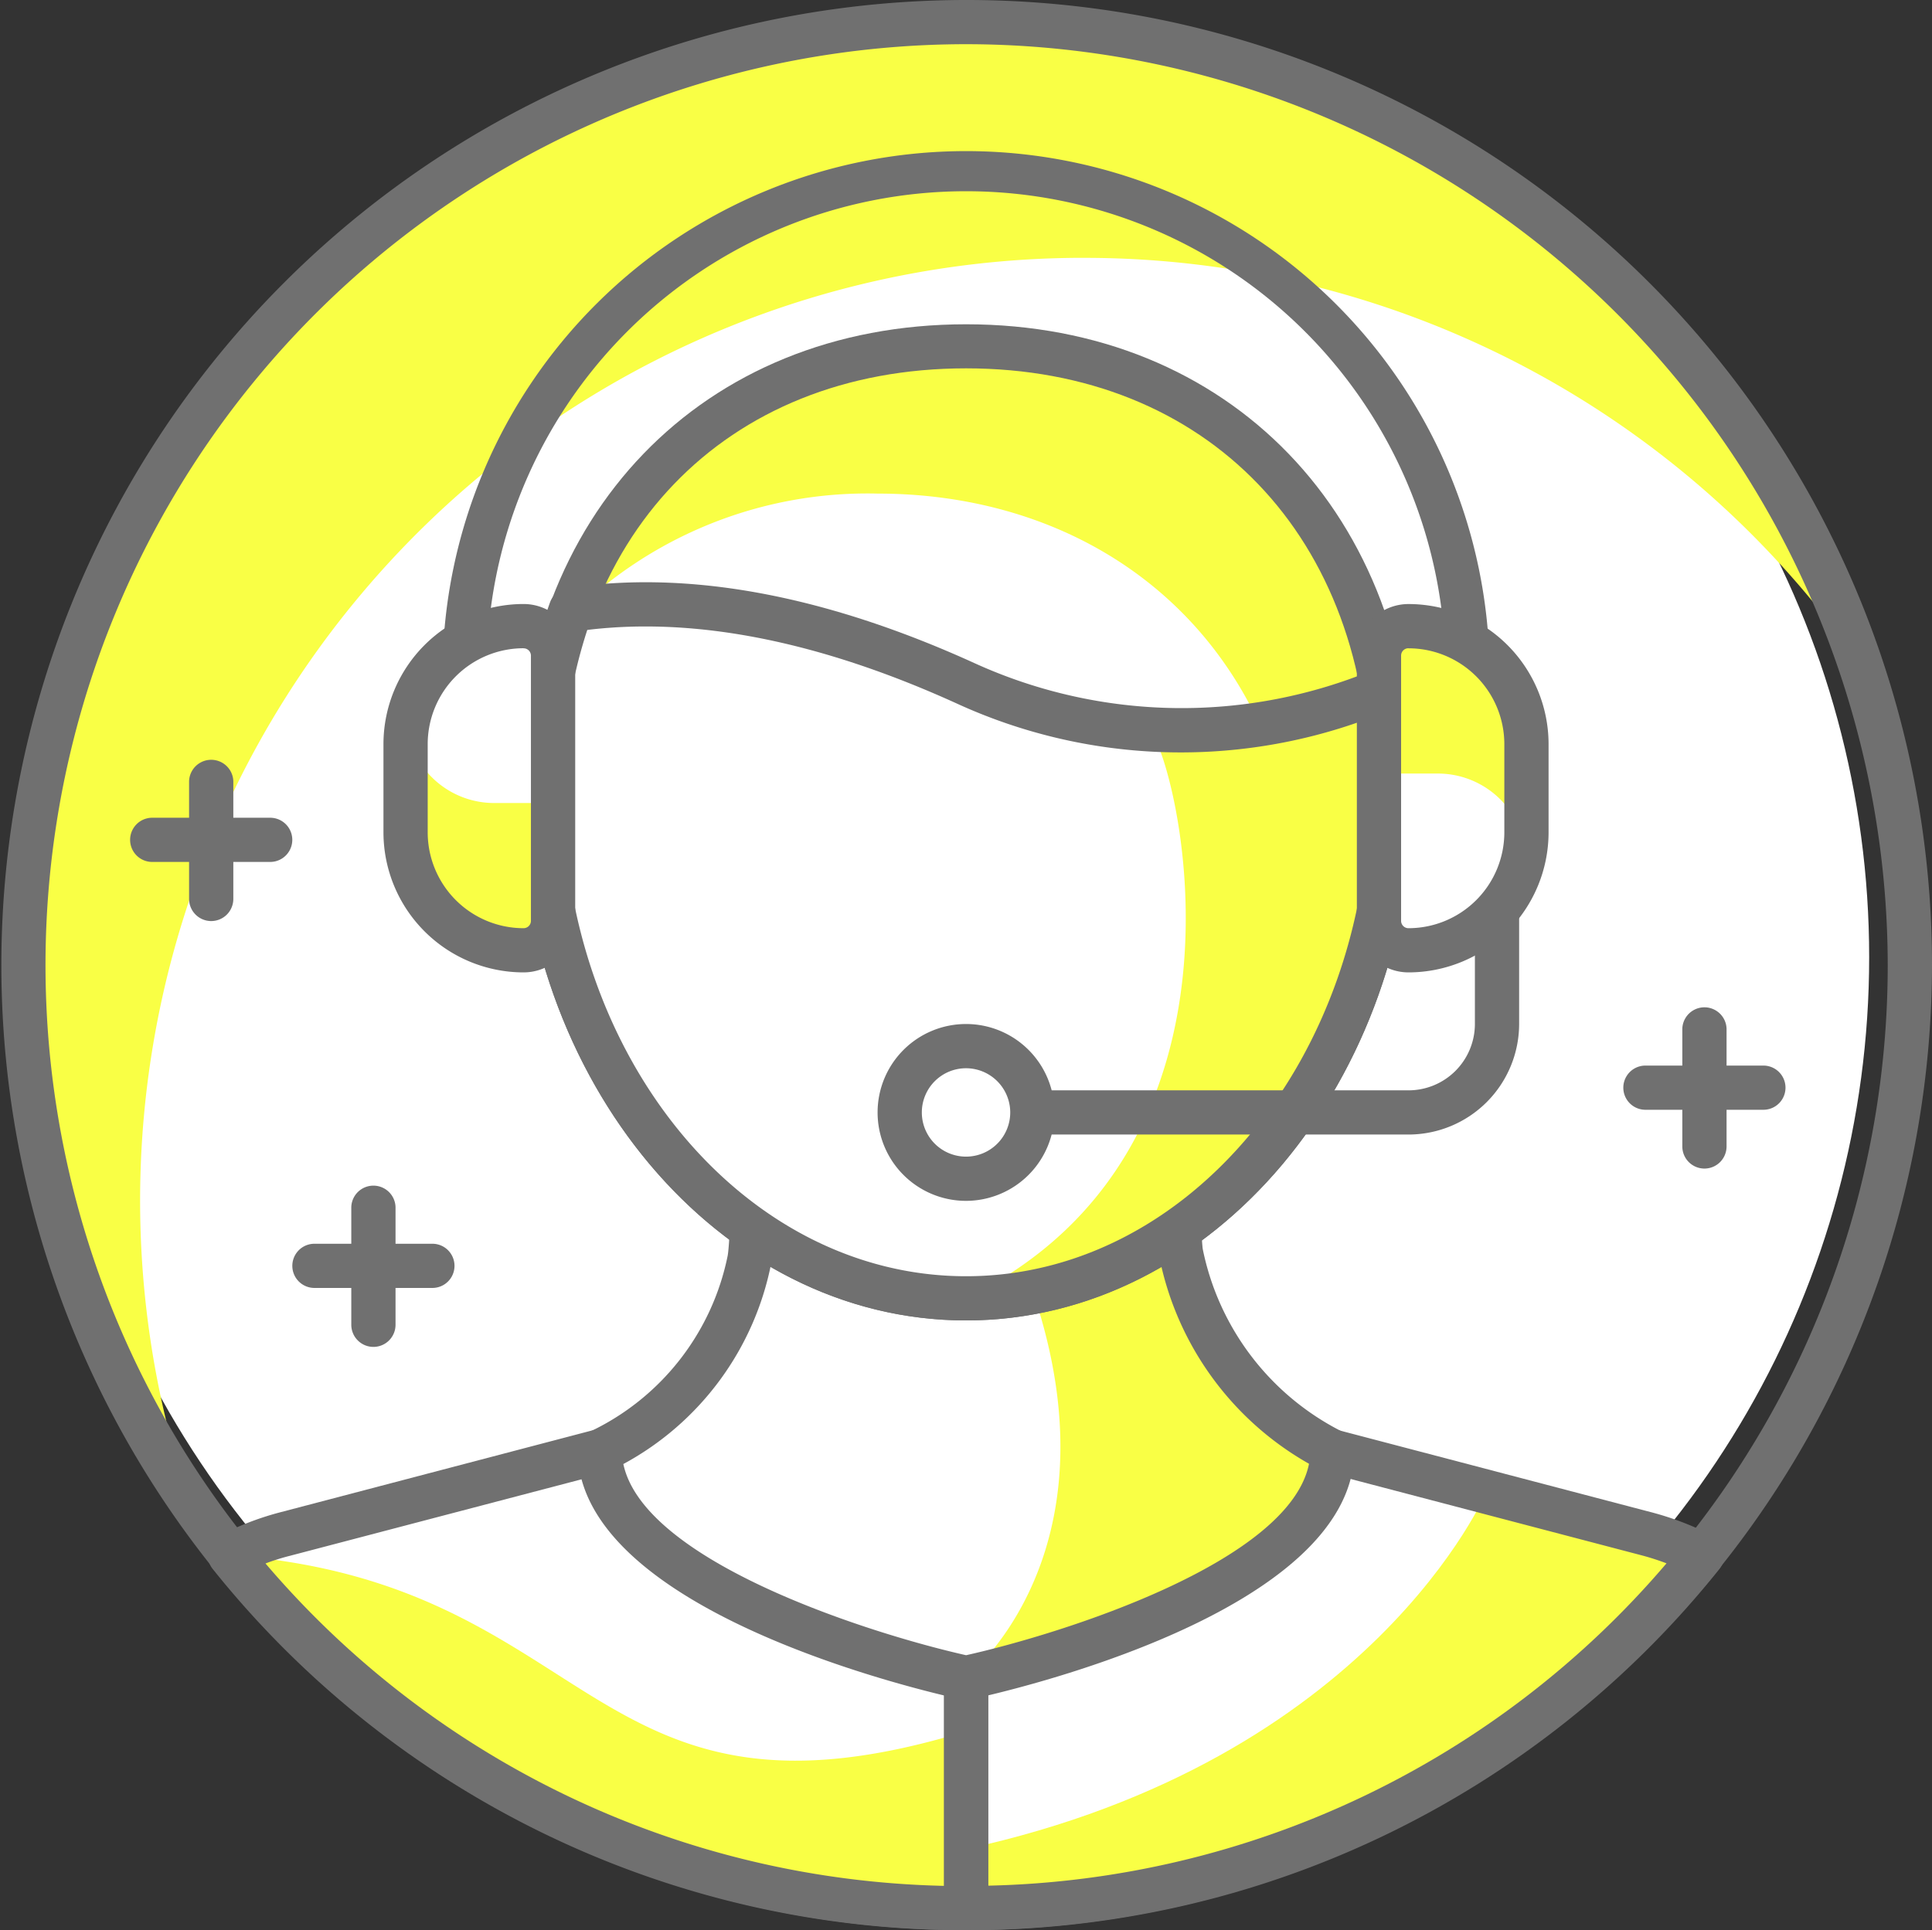 <svg xmlns="http://www.w3.org/2000/svg" width="59.528" height="59.486" viewBox="0 0 59.528 59.486">
  <rect x="0" y="0" width="59.528" height="59.486" fill="#333333" stroke="none"/>
  <g id="Group_44" data-name="Group 44" transform="translate(0 0)">
    <ellipse id="Ellipse_100" data-name="Ellipse 100" cx="28.069" cy="28.049" rx="28.069" ry="28.049" transform="translate(1.454 1.451)" fill="#fff"/>
    <path id="Path_1069" data-name="Path 1069" d="M310.717,285.266a29.05,29.05,0,0,1,23.941,12.568,29.079,29.079,0,1,0-51.518,25.722,29.058,29.058,0,0,1,27.577-38.291Z" transform="translate(-277.317 -277.319)" fill="#f9ff45"/>
    <path id="Path_1070" data-name="Path 1070" d="M307.013,336.736a29.743,29.743,0,1,1,29.764-29.743A29.787,29.787,0,0,1,307.013,336.736Zm0-58.124a28.381,28.381,0,1,0,28.4,28.381A28.423,28.423,0,0,0,307.013,278.612Z" transform="translate(-277.249 -277.25)" fill="#707070"/>
    <path id="Path_1071" data-name="Path 1071" d="M321.291,326.5H310v14.073A29.028,29.028,0,0,0,332.68,329.7a8.4,8.4,0,0,0-1.673-.644Z" transform="translate(-280.235 -281.772)" fill="#f9ff45"/>
    <path id="Path_1072" data-name="Path 1072" d="M321.291,326.5H310v12.257c12.526-2.726,16.036-11.012,16.036-11.012Z" transform="translate(-280.235 -281.772)" fill="#fff"/>
    <path id="Path_1073" data-name="Path 1073" d="M309.933,341.19a.682.682,0,0,1-.682-.681V326.435a.682.682,0,0,1,.682-.681h11.29a.693.693,0,0,1,.173.022l9.715,2.55a9.187,9.187,0,0,1,1.809.7.681.681,0,0,1,.223,1.034A29.651,29.651,0,0,1,309.933,341.19Zm.682-14.073v12.7a28.273,28.273,0,0,0,20.9-9.934,7.735,7.735,0,0,0-.749-.242l-9.63-2.527Z" transform="translate(-280.167 -281.703)" fill="#707070"/>
    <path id="Path_1074" data-name="Path 1074" d="M307.724,340.577h0V326.5H296.438l-9.718,2.551a8.38,8.38,0,0,0-1.676.644A29.03,29.03,0,0,0,307.724,340.577Z" transform="translate(-277.96 -281.772)" fill="#f9ff45"/>
    <path id="Path_1075" data-name="Path 1075" d="M307.724,335.128s0-8.624,0-8.624H296.438l-9.718,2.551a8.38,8.38,0,0,0-1.676.644C296.384,330.544,296.016,338.717,307.724,335.128Z" transform="translate(-277.96 -281.772)" fill="#fff"/>
    <path id="Path_1076" data-name="Path 1076" d="M307.655,341.189a29.65,29.65,0,0,1-23.211-11.133.682.682,0,0,1,.224-1.034,9.087,9.087,0,0,1,1.812-.7l9.717-2.551a.657.657,0,0,1,.173-.022h11.288a.682.682,0,0,1,.682.681v14.074A.683.683,0,0,1,307.655,341.189Zm-21.582-11.3a28.277,28.277,0,0,0,20.9,9.934l0-12.7H296.458l-9.634,2.528A6.789,6.789,0,0,0,286.074,329.886Z" transform="translate(-277.891 -281.703)" fill="#707070"/>
    <path id="Path_1077" data-name="Path 1077" d="M308.868,332.536s11.219-2.418,11.29-6.978a8.741,8.741,0,0,1-4.663-6.106c-.073-.391-.131-2.872-.173-3.247l-12.922.009c-.051.43-.118,2.975-.208,3.438a8.41,8.41,0,0,1-4.613,5.906C297.681,330.1,308.868,332.536,308.868,332.536Z" transform="translate(-279.103 -280.827)" fill="#fff"/>
    <path id="Path_1078" data-name="Path 1078" d="M316.628,319.453c-.073-.391-.131-2.872-.173-3.247l-6.456,0c6.545,11.193,0,16.326,0,16.326s11.219-2.418,11.29-6.978A8.741,8.741,0,0,1,316.628,319.453Z" transform="translate(-280.235 -280.827)" fill="#f9ff45"/>
    <path id="Path_1079" data-name="Path 1079" d="M308.8,333.149a.645.645,0,0,1-.145-.016c-1.2-.261-11.716-2.691-11.826-7.627a.68.68,0,0,1,.381-.626,7.684,7.684,0,0,0,4.245-5.425c.044-.226.1-1.377.126-2.063.027-.608.053-1.144.074-1.324a.682.682,0,0,1,.676-.6l12.921-.009h0a.681.681,0,0,1,.677.6c.019.162.042.7.065,1.3.025.638.067,1.706.1,1.9a8.1,8.1,0,0,0,4.3,5.623.681.681,0,0,1,.371.618c-.079,4.958-10.626,7.374-11.829,7.632A.75.75,0,0,1,308.8,333.149Zm-10.56-7.271c.644,3.028,7.625,5.232,10.561,5.892,2.945-.658,9.953-2.859,10.566-5.9a9.444,9.444,0,0,1-4.61-6.362c-.048-.26-.079-.965-.124-2.094-.009-.213-.017-.418-.024-.6l-11.638.008c-.009.186-.019.4-.028.624-.053,1.171-.092,1.96-.15,2.262A9,9,0,0,1,298.24,325.878Z" transform="translate(-279.034 -280.758)" fill="#707070"/>
    <path id="Path_1080" data-name="Path 1080" d="M321.794,302.623c0-8.681-5.868-13.623-13.108-13.623s-13.108,4.941-13.108,13.623,5.868,15.719,13.108,15.719S321.794,311.3,321.794,302.623Z" transform="translate(-278.92 -278.329)" fill="#fff"/>
    <path id="Path_1081" data-name="Path 1081" d="M306.044,293.541c7.239,0,13.108,4.941,13.108,13.623a18.246,18.246,0,0,1-1.291,6.768,17.29,17.29,0,0,0,4.018-11.309c0-8.681-5.869-13.623-13.108-13.623-5.624,0-10.405,2.993-12.266,8.392A12.964,12.964,0,0,1,306.044,293.541Z" transform="translate(-279.005 -278.329)" fill="#f9ff45"/>
    <path id="Path_1082" data-name="Path 1082" d="M308.618,318.954c-7.6,0-13.79-7.357-13.79-16.4,0-8.422,5.67-14.3,13.79-14.3s13.79,5.882,13.79,14.3C322.407,311.6,316.221,318.954,308.618,318.954Zm0-29.342c-7.432,0-12.426,5.2-12.426,12.942,0,8.292,5.575,15.038,12.426,15.038s12.426-6.746,12.426-15.038C321.044,294.814,316.05,289.612,308.618,289.612Z" transform="translate(-278.852 -278.26)" fill="#707070"/>
    <path id="Path_1083" data-name="Path 1083" d="M308.687,300.2c-5.207-2.374-9.21-2.726-12.177-2.271a15.832,15.832,0,0,0-.931,5.5c0,8.681,5.868,15.719,13.108,15.719s13.108-7.038,13.108-15.719a17.276,17.276,0,0,0-.261-3.034A16.186,16.186,0,0,1,308.687,300.2Z" transform="translate(-278.92 -279.133)" fill="#f9ff45"/>
    <path id="Path_1084" data-name="Path 1084" d="M308.687,300.2c-5.291-2.178-9.21-2.725-12.177-2.271a15.832,15.832,0,0,0-.931,5.5c0,8.681,5.868,15.719,13.108,15.719,9.5-4.634,6.487-16.67,5.645-17.54A17.377,17.377,0,0,1,308.687,300.2Z" transform="translate(-278.92 -279.135)" fill="#fff"/>
    <path id="Path_1085" data-name="Path 1085" d="M308.618,319.758c-7.6,0-13.79-7.357-13.79-16.4a16.556,16.556,0,0,1,.972-5.732.681.681,0,0,1,.537-.438c3.705-.569,7.936.213,12.564,2.324a15.4,15.4,0,0,0,12.318.176.682.682,0,0,1,.916.516,18.015,18.015,0,0,1,.272,3.154C322.407,312.4,316.221,319.758,308.618,319.758Zm-11.671-21.28a15.363,15.363,0,0,0-.755,4.88c0,8.292,5.575,15.038,12.426,15.038s12.426-6.746,12.426-15.038a17.07,17.07,0,0,0-.129-2.111,16.553,16.553,0,0,1-12.58-.5h0C304.124,298.831,300.294,298.07,296.947,298.478Z" transform="translate(-278.852 -279.064)" fill="#707070"/>
    <path id="Path_1086" data-name="Path 1086" d="M323.771,314.983h-11.59a.681.681,0,1,1,0-1.362h11.59a2.047,2.047,0,0,0,2.045-2.043v-3.5a.682.682,0,0,1,1.363,0v3.5A3.412,3.412,0,0,1,323.771,314.983Z" transform="translate(-280.372 -280.018)" fill="#707070"/>
    <path id="Path_1087" data-name="Path 1087" d="M311.839,314.793h0a2.044,2.044,0,0,1-2.045,2.043h0a2.044,2.044,0,0,1-2.045-2.043h0a2.045,2.045,0,0,1,2.045-2.043h0A2.044,2.044,0,0,1,311.839,314.793Z" transform="translate(-280.03 -280.509)" fill="#fff"/>
    <path id="Path_1088" data-name="Path 1088" d="M309.725,317.449a2.725,2.725,0,1,1,2.726-2.725A2.729,2.729,0,0,1,309.725,317.449Zm0-4.087a1.362,1.362,0,1,0,1.363,1.362A1.364,1.364,0,0,0,309.725,313.362Z" transform="translate(-279.961 -280.44)" fill="#707070"/>
    <path id="Path_1089" data-name="Path 1089" d="M323.834,299.052a.682.682,0,0,1-.682-.681,14.768,14.768,0,0,0-29.537,0,.682.682,0,0,1-1.363,0,16.132,16.132,0,0,1,32.263,0A.682.682,0,0,1,323.834,299.052Z" transform="translate(-278.617 -277.709)" fill="#707070"/>
    <path id="Path_1090" data-name="Path 1090" d="M324.908,298.5h0a3.634,3.634,0,0,1,3.635,3.633v2.725a3.634,3.634,0,0,1-3.635,3.633h0a.908.908,0,0,1-.909-.908v-8.174A.909.909,0,0,1,324.908,298.5Z" transform="translate(-281.511 -279.201)" fill="#fff"/>
    <path id="Path_1091" data-name="Path 1091" d="M328.543,302.133a3.634,3.634,0,0,0-3.635-3.633.909.909,0,0,0-.909.908v3.633h1.818a2.721,2.721,0,0,1,2.681,2.27,3.524,3.524,0,0,0,.045-.454Z" transform="translate(-281.511 -279.201)" fill="#f9ff45"/>
    <path id="Path_1092" data-name="Path 1092" d="M324.84,309.1a1.592,1.592,0,0,1-1.59-1.589v-8.174a1.592,1.592,0,0,1,1.59-1.589,4.321,4.321,0,0,1,4.317,4.314v2.725A4.32,4.32,0,0,1,324.84,309.1Zm0-9.99a.227.227,0,0,0-.227.227v8.174a.227.227,0,0,0,.227.227,2.956,2.956,0,0,0,2.954-2.952v-2.725A2.956,2.956,0,0,0,324.84,299.112Z" transform="translate(-281.443 -279.132)" fill="#707070"/>
    <path id="Path_1093" data-name="Path 1093" d="M294.634,308.49h0A3.634,3.634,0,0,1,291,304.857v-2.725a3.634,3.634,0,0,1,3.635-3.633h0a.908.908,0,0,1,.909.908v8.174A.908.908,0,0,1,294.634,308.49Z" transform="translate(-278.503 -279.201)" fill="#fff"/>
    <path id="Path_1094" data-name="Path 1094" d="M291,305.179a3.634,3.634,0,0,0,3.635,3.633.908.908,0,0,0,.909-.908V304.27h-1.818a2.72,2.72,0,0,1-2.68-2.27,3.581,3.581,0,0,0-.046.454Z" transform="translate(-278.503 -279.522)" fill="#f9ff45"/>
    <path id="Path_1095" data-name="Path 1095" d="M294.566,309.1a4.32,4.32,0,0,1-4.317-4.314v-2.725a4.321,4.321,0,0,1,4.317-4.314,1.592,1.592,0,0,1,1.591,1.589v8.174A1.592,1.592,0,0,1,294.566,309.1Zm0-9.99a2.956,2.956,0,0,0-2.954,2.951v2.725a2.956,2.956,0,0,0,2.954,2.952.227.227,0,0,0,.227-.227v-8.174A.227.227,0,0,0,294.566,299.112Z" transform="translate(-278.434 -279.132)" fill="#707070"/>
    <path id="Path_1096" data-name="Path 1096" d="M336.6,314.772h-3.635a.681.681,0,1,1,0-1.362H336.6a.681.681,0,1,1,0,1.362Z" transform="translate(-282.267 -280.57)" fill="#707070"/>
    <path id="Path_1097" data-name="Path 1097" d="M334.966,316.4a.682.682,0,0,1-.682-.681v-3.633a.682.682,0,0,1,1.363,0v3.633A.682.682,0,0,1,334.966,316.4Z" transform="translate(-282.449 -280.386)" fill="#707070"/>
    <path id="Path_1098" data-name="Path 1098" d="M285.976,306.362h-3.635a.681.681,0,1,1,0-1.362h3.635a.681.681,0,1,1,0,1.362Z" transform="translate(-277.651 -279.798)" fill="#707070"/>
    <path id="Path_1099" data-name="Path 1099" d="M284.341,308a.682.682,0,0,1-.682-.681v-3.633a.682.682,0,0,1,1.363,0v3.633A.682.682,0,0,1,284.341,308Z" transform="translate(-277.833 -279.614)" fill="#707070"/>
    <path id="Path_1100" data-name="Path 1100" d="M291.476,320.818h-3.635a.681.681,0,1,1,0-1.362h3.635a.681.681,0,1,1,0,1.362Z" transform="translate(-278.153 -281.125)" fill="#707070"/>
    <path id="Path_1101" data-name="Path 1101" d="M289.841,322.451a.682.682,0,0,1-.682-.681v-3.633a.682.682,0,0,1,1.363,0v3.633A.682.682,0,0,1,289.841,322.451Z" transform="translate(-278.335 -280.941)" fill="#707070"/>
  </g>
</svg>
